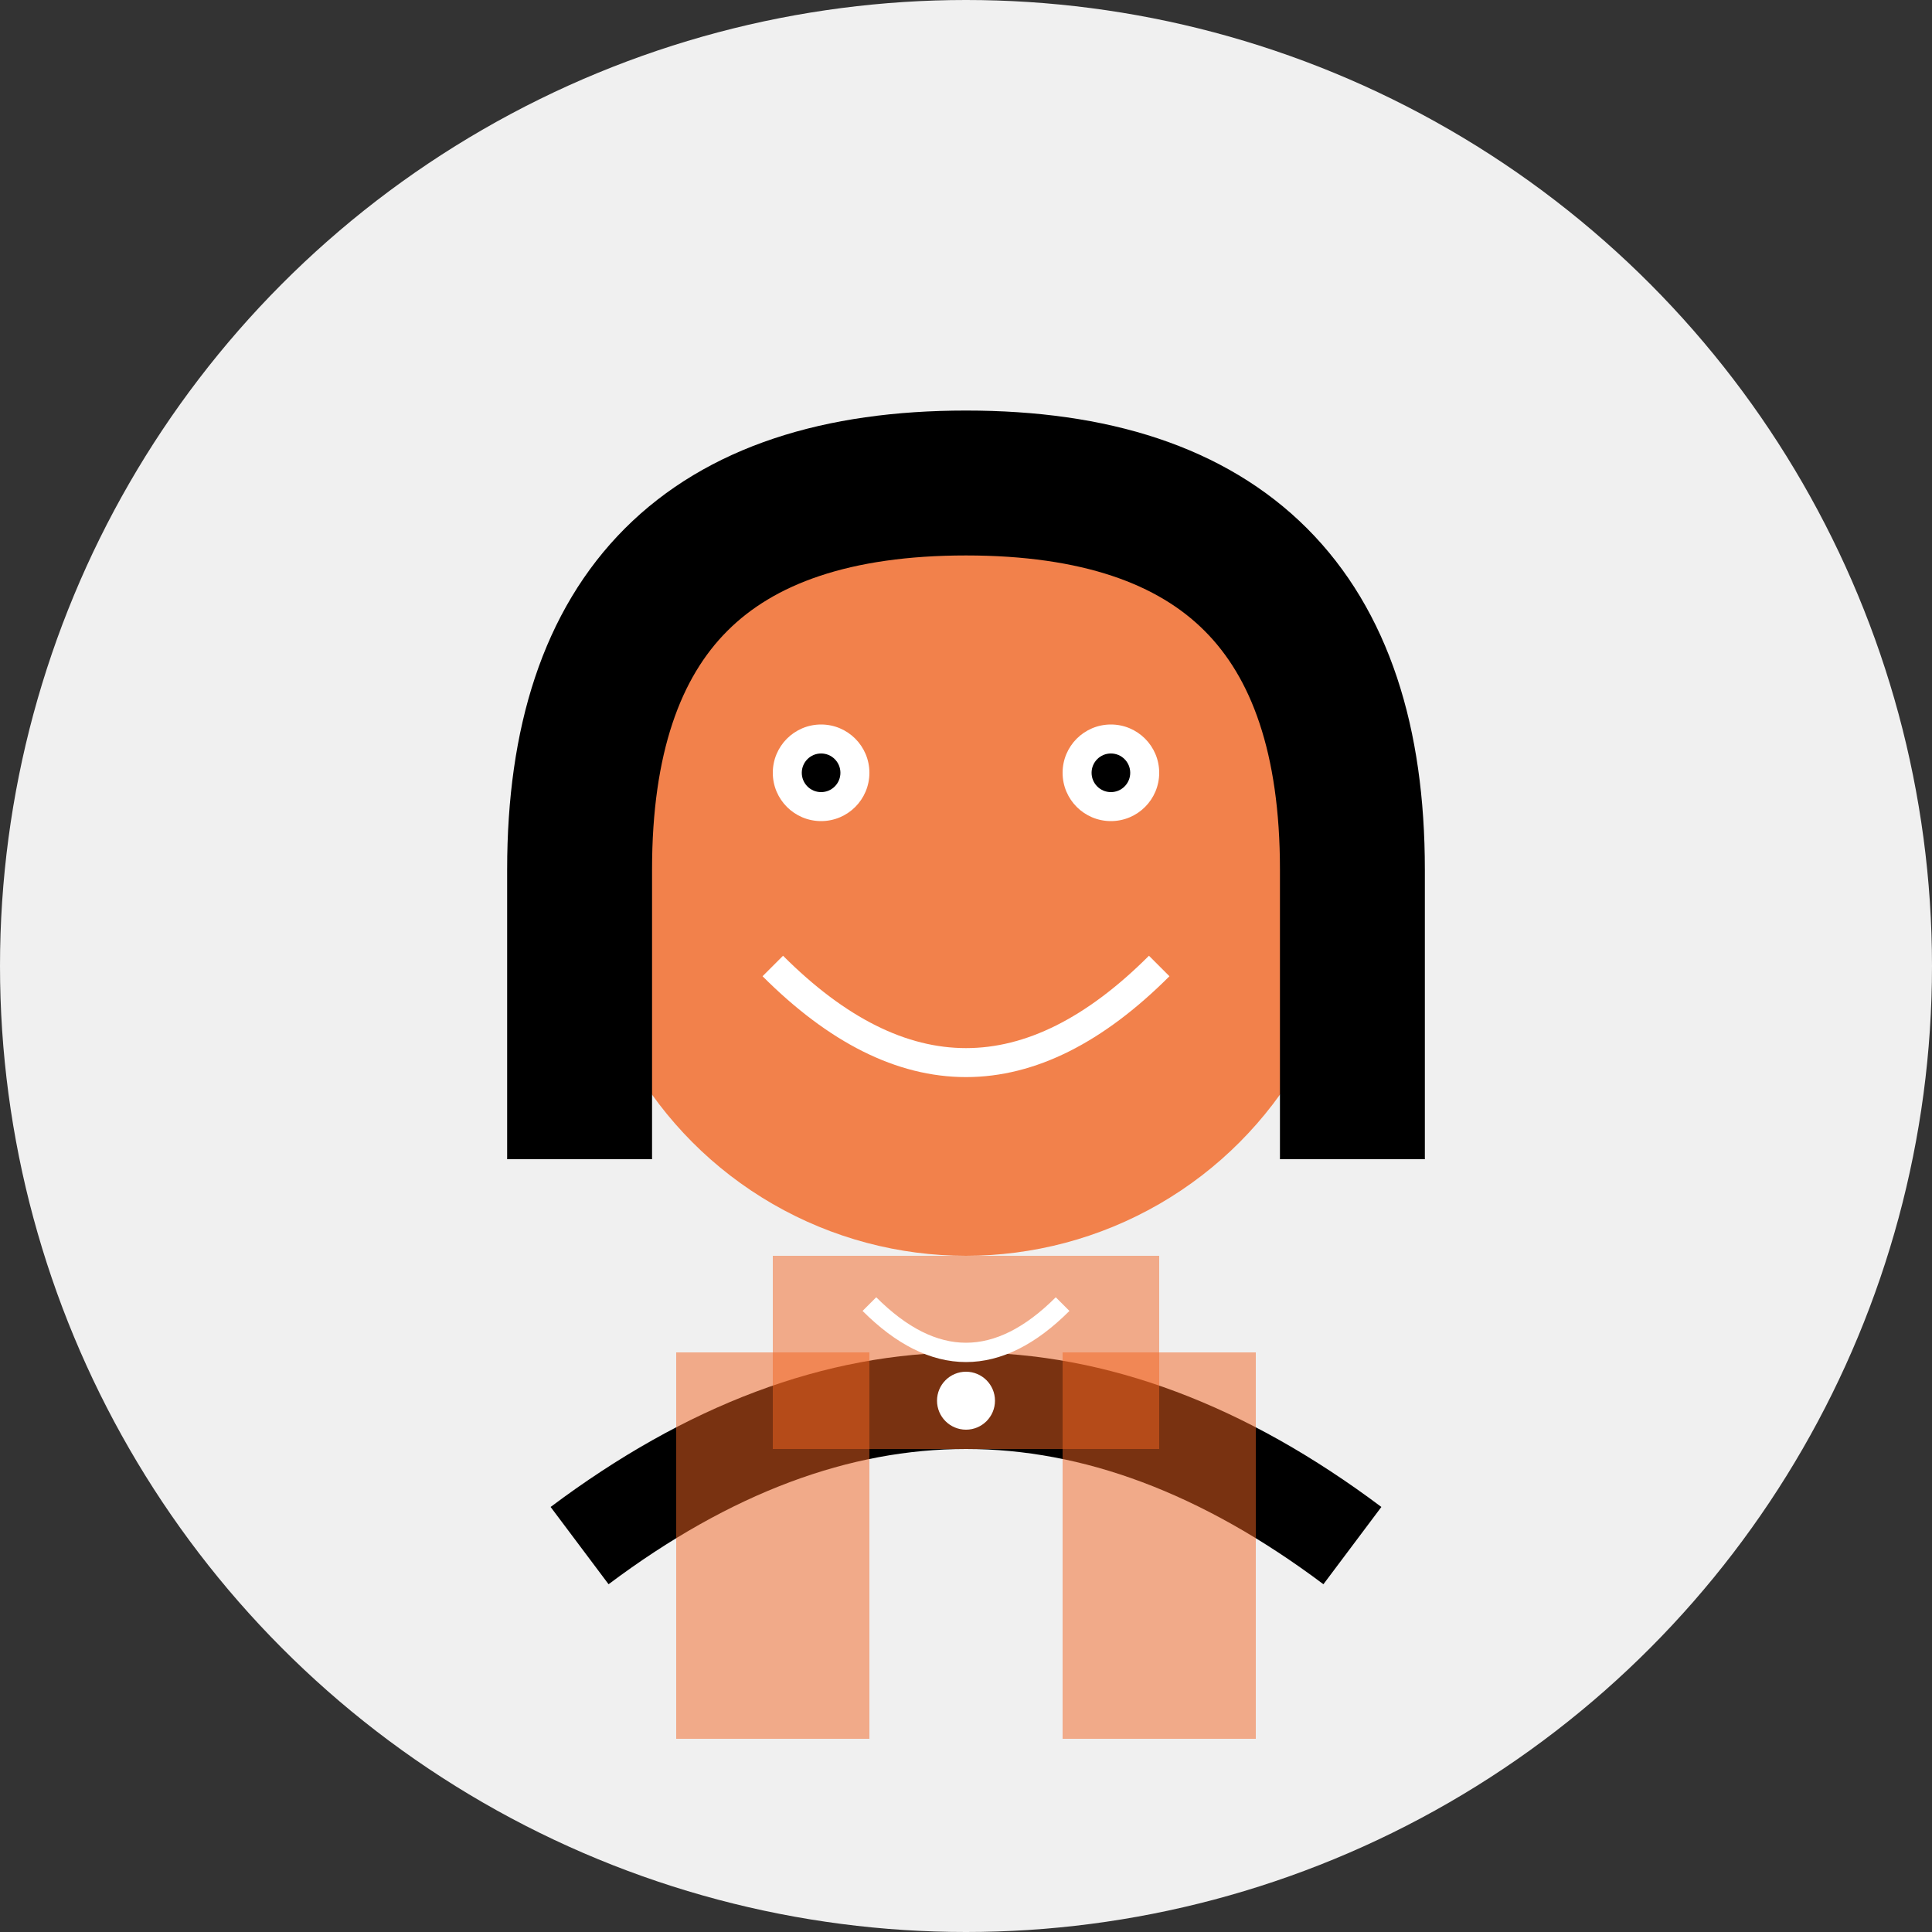 <svg xmlns="http://www.w3.org/2000/svg" width="200" height="200" viewBox="0 0 200 200">
  <rect x="0" y="0" width="200" height="200" fill="#333333" stroke="none"/>
  <!-- Background circle -->
  <circle cx="100" cy="100" r="100" fill="#f0f0f0" />
  
  <!-- Person illustration (female) -->
  <g transform="translate(50, 40)">
    <!-- Head -->
    <circle cx="50" cy="50" r="40" fill="#F26522" opacity="0.8" />
    
    <!-- Face features -->
    <circle cx="35" cy="40" r="5" fill="#FFFFFF" />
    <circle cx="65" cy="40" r="5" fill="#FFFFFF" />
    <circle cx="35" cy="40" r="2" fill="#000000" />
    <circle cx="65" cy="40" r="2" fill="#000000" />
    
    <!-- Smile -->
    <path d="M30 60 Q50 80 70 60" stroke="#FFFFFF" stroke-width="3" fill="none" />
    
    <!-- Hair (longer) -->
    <path d="M10 50 Q10 10 50 10 Q90 10 90 50" stroke="#000000" stroke-width="15" fill="none" />
    <path d="M10 50 L10 80" stroke="#000000" stroke-width="15" fill="none" />
    <path d="M90 50 L90 80" stroke="#000000" stroke-width="15" fill="none" />
    
    <!-- Shoulders -->
    <path d="M10 120 Q50 90 90 120" stroke="#000000" stroke-width="10" fill="none" />
    
    <!-- Blouse -->
    <path d="M30 100 L30 140" stroke="#F26522" stroke-width="20" opacity="0.5" />
    <path d="M70 100 L70 140" stroke="#F26522" stroke-width="20" opacity="0.5" />
    <rect x="30" y="90" width="40" height="20" fill="#F26522" opacity="0.5" />
    
    <!-- Necklace -->
    <path d="M40 95 Q50 105 60 95" stroke="#FFFFFF" stroke-width="2" fill="none" />
    <circle cx="50" cy="105" r="3" fill="#FFFFFF" />
  </g>
</svg>